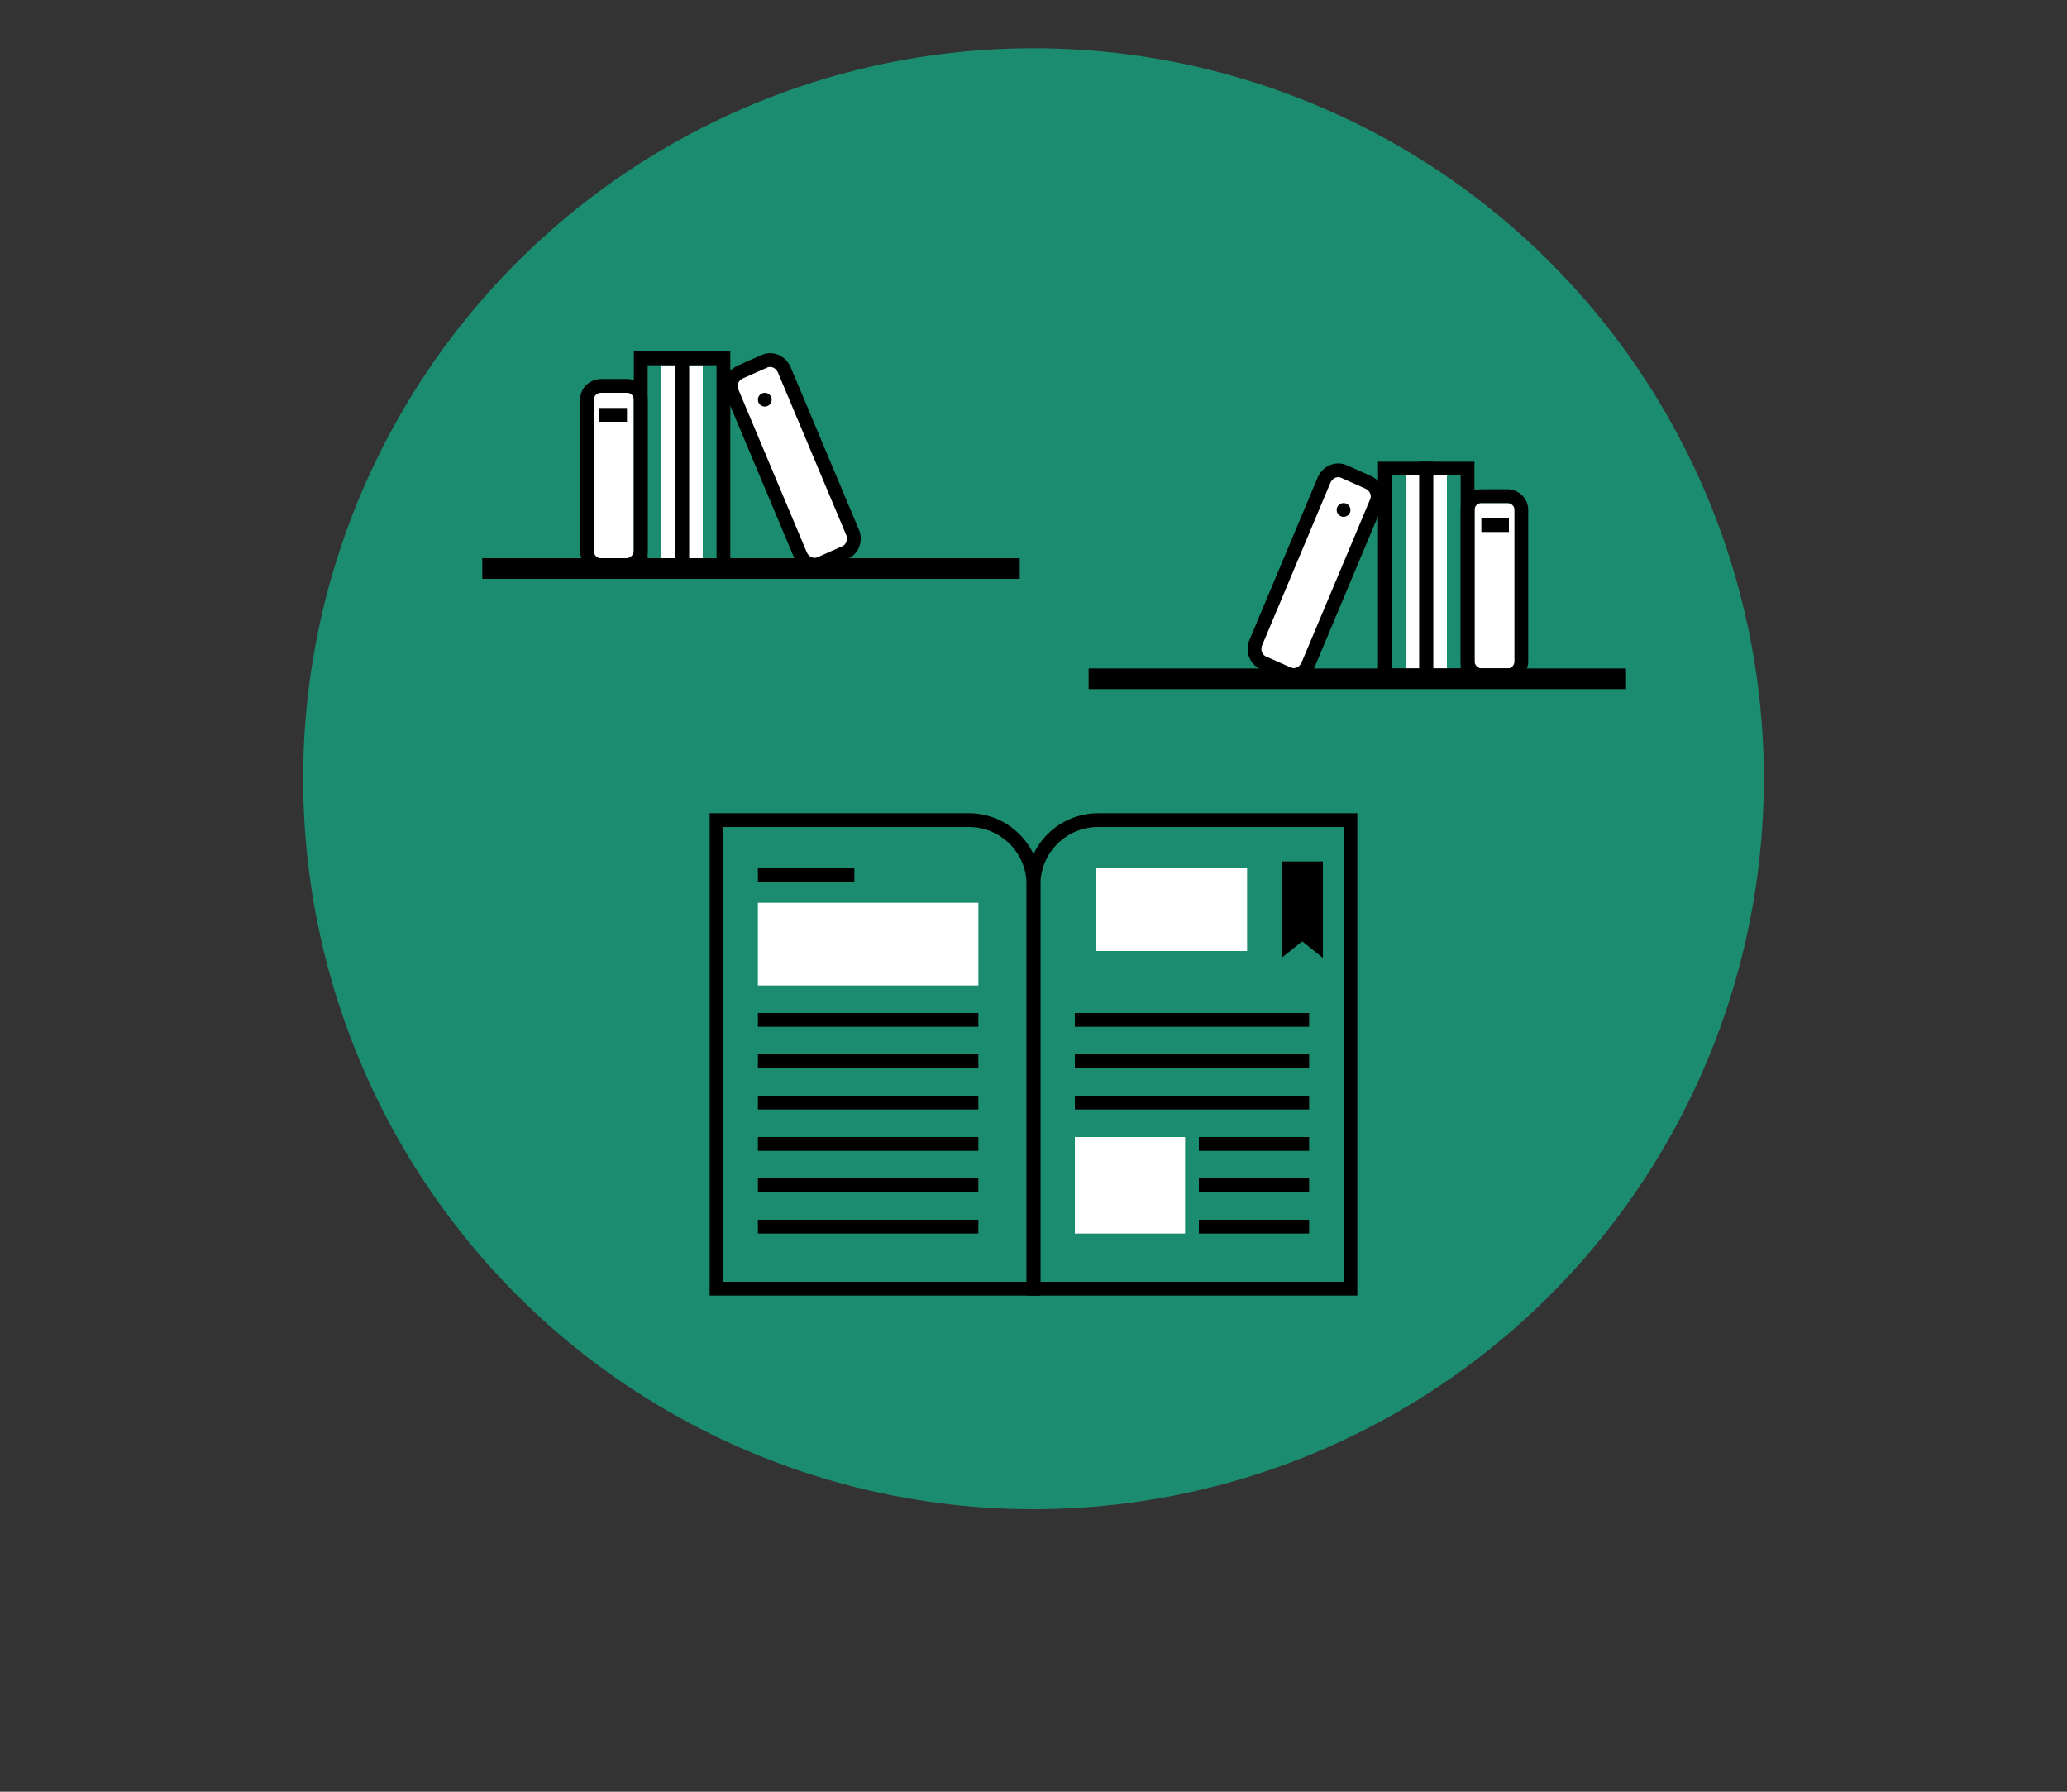 <?xml version="1.0" encoding="utf-8"?>
<!-- Generator: Adobe Illustrator 21.0.0, SVG Export Plug-In . SVG Version: 6.00 Build 0)  -->
<svg version="1.1" id="Layer_1" xmlns="http://www.w3.org/2000/svg" xmlns:xlink="http://www.w3.org/1999/xlink" x="0px" y="0px"
	 viewBox="0 0 150 130" style="enable-background:new 0 0 150 130;" xml:space="preserve">
<rect x="0" y="0" width="150" height="130" fill="#333333" stroke="none"/>
<style type="text/css">
	.st0{opacity:0.7;fill-rule:evenodd;clip-rule:evenodd;fill:#13b38b;}
	.st1{fill-rule:evenodd;clip-rule:evenodd;fill:#FFFFFF;}
	.st2{fill-rule:evenodd;clip-rule:evenodd;fill:none;stroke:#000000;stroke-miterlimit:10;}
	.st3{fill-rule:evenodd;clip-rule:evenodd;}
	.st4{fill:#606362;}
	.st5{fill-rule:evenodd;clip-rule:evenodd;fill:none;}
	.st6{font-family:'CenturyGothic';}
	.st7{font-size:9px;}
	.st8{fill-rule:evenodd;clip-rule:evenodd;fill:none;stroke:#000000;stroke-width:0.5;stroke-miterlimit:10;}
	.st9{fill:none;stroke:#000000;stroke-miterlimit:10;}
	.st10{fill:#FFFFFF;}
	.st11{fill:none;stroke:#000000;}
	.st12{fill:#FFFFFF;stroke:#000000;stroke-width:0.5;stroke-linecap:round;stroke-linejoin:round;stroke-miterlimit:10;}
	.st13{fill:#020202;}
	.st14{fill-rule:evenodd;clip-rule:evenodd;fill:#FFFFFF;stroke:#020202;stroke-width:0.5;stroke-miterlimit:10;}
	.st15{opacity:0.5;fill:#13b38b;}
	.st16{fill:#3DA96C;}
	#text{font-size:11px;}
</style>
<g>
	<g>
		<circle class="st0" cx="75" cy="56.5" r="53"/>
		<g>
			<rect x="48" y="26.5" class="st1" width="3" height="15"/>
			<path class="st1" d="M61.3,40.1l-1.8,0.8c-0.5,0.2-1.1,0-1.4-0.6l-5-11.9c-0.2-0.5,0-1.1,0.6-1.4l1.8-0.8c0.5-0.2,1.1,0,1.4,0.6
				l5,11.9C62.1,39.3,61.8,39.9,61.3,40.1z"/>
			<rect x="43" y="28.5" class="st1" width="3" height="12"/>
			<rect x="35" y="40.5" class="st3" width="39" height="1.5"/>
			<path class="st2" d="M45.5,41h-1.9c-0.6,0-1-0.5-1-1V29c0-0.6,0.5-1,1-1h1.9c0.6,0,1,0.5,1,1V40C46.5,40.5,46,41,45.5,41z"/>
			<rect x="46.5" y="26" class="st2" width="3" height="15"/>
			<rect x="49.5" y="26" class="st2" width="3" height="15"/>
			<path class="st2" d="M61.3,40.1l-1.8,0.8c-0.5,0.2-1.1,0-1.4-0.6l-5-11.9c-0.2-0.5,0-1.1,0.6-1.4l1.8-0.8c0.5-0.2,1.1,0,1.4,0.6
				l5,11.9C62.1,39.3,61.8,39.9,61.3,40.1z"/>
			<polygon class="st2" points="45.5,30.1 43.5,30.1 43.5,30.1 45.5,30.1 			"/>
			<circle class="st3" cx="55.5" cy="29" r="0.5"/>
		</g>
		<g>
			<rect x="102" y="34.5" transform="matrix(-1 -4.486867e-11 4.486867e-11 -1 207 84)" class="st1" width="3" height="15"/>
			<path class="st1" d="M91.7,48.1l1.8,0.8c0.5,0.2,1.1,0,1.4-0.6l5-11.9c0.2-0.5,0-1.1-0.6-1.4l-1.8-0.8c-0.5-0.2-1.1,0-1.4,0.6
				l-5,11.9C90.9,47.3,91.2,47.9,91.7,48.1z"/>
			<rect x="107" y="36.5" transform="matrix(-1 -4.486867e-11 4.486867e-11 -1 217 85)" class="st1" width="3" height="12"/>
			<rect x="79" y="48.5" transform="matrix(-1 -4.491530e-11 4.491530e-11 -1 197 98.5)" class="st3" width="39" height="1.5"/>
			<path class="st2" d="M107.5,49h1.9c0.6,0,1-0.5,1-1V37c0-0.6-0.5-1-1-1h-1.9c-0.6,0-1,0.5-1,1V48C106.5,48.5,107,49,107.5,49z"/>
			<rect x="103.5" y="34" transform="matrix(-1 -4.486867e-11 4.486867e-11 -1 210 83)" class="st2" width="3" height="15"/>
			<rect x="100.5" y="34" transform="matrix(-1 -4.486867e-11 4.486867e-11 -1 204 83)" class="st2" width="3" height="15"/>
			<path class="st2" d="M91.7,48.1l1.8,0.8c0.5,0.2,1.1,0,1.4-0.6l5-11.9c0.2-0.5,0-1.1-0.6-1.4l-1.8-0.8c-0.5-0.2-1.1,0-1.4,0.6
				l-5,11.9C90.9,47.3,91.2,47.9,91.7,48.1z"/>
			<polygon class="st2" points="107.5,38.1 109.5,38.1 109.5,38.1 107.5,38.1 			"/>
			<circle class="st3" cx="97.5" cy="37" r="0.5"/>
		</g>
		<g>
			<path class="st2" d="M75,93.5H52v-34h18.3c2.6,0,4.7,2.1,4.7,4.7V93.5z"/>
			<rect x="55" y="65.5" class="st1" width="16" height="6"/>
			<line class="st2" x1="55" y1="63.5" x2="62" y2="63.5"/>
			<line class="st2" x1="55" y1="74" x2="71" y2="74"/>
			<line class="st2" x1="78" y1="74" x2="95" y2="74"/>
			<line class="st2" x1="78" y1="77" x2="95" y2="77"/>
			<line class="st2" x1="78" y1="80" x2="95" y2="80"/>
			<line class="st2" x1="87" y1="83" x2="95" y2="83"/>
			<line class="st2" x1="87" y1="86" x2="95" y2="86"/>
			<line class="st2" x1="87" y1="89" x2="95" y2="89"/>
			<line class="st2" x1="55" y1="77" x2="71" y2="77"/>
			<line class="st2" x1="55" y1="80" x2="71" y2="80"/>
			<line class="st2" x1="55" y1="83" x2="71" y2="83"/>
			<line class="st2" x1="55" y1="86" x2="71" y2="86"/>
			<line class="st2" x1="55" y1="89" x2="71" y2="89"/>
			<path class="st2" d="M75,93.5h23v-34H79.7c-2.6,0-4.7,2.1-4.7,4.7V93.5z"/>
			<polygon class="st3" points="93,62.5 96,62.5 96,69.5 94.5,68.3 93,69.5 			"/>
			<rect x="78" y="82.5" class="st1" width="8" height="7"/>
			<rect x="79.5" y="63" class="st1" width="11" height="6"/>
		</g>
	</g>
	<rect x="20.3" y="116.4" class="st5" width="109.3" height="10.1"/>
</g>
</svg>
